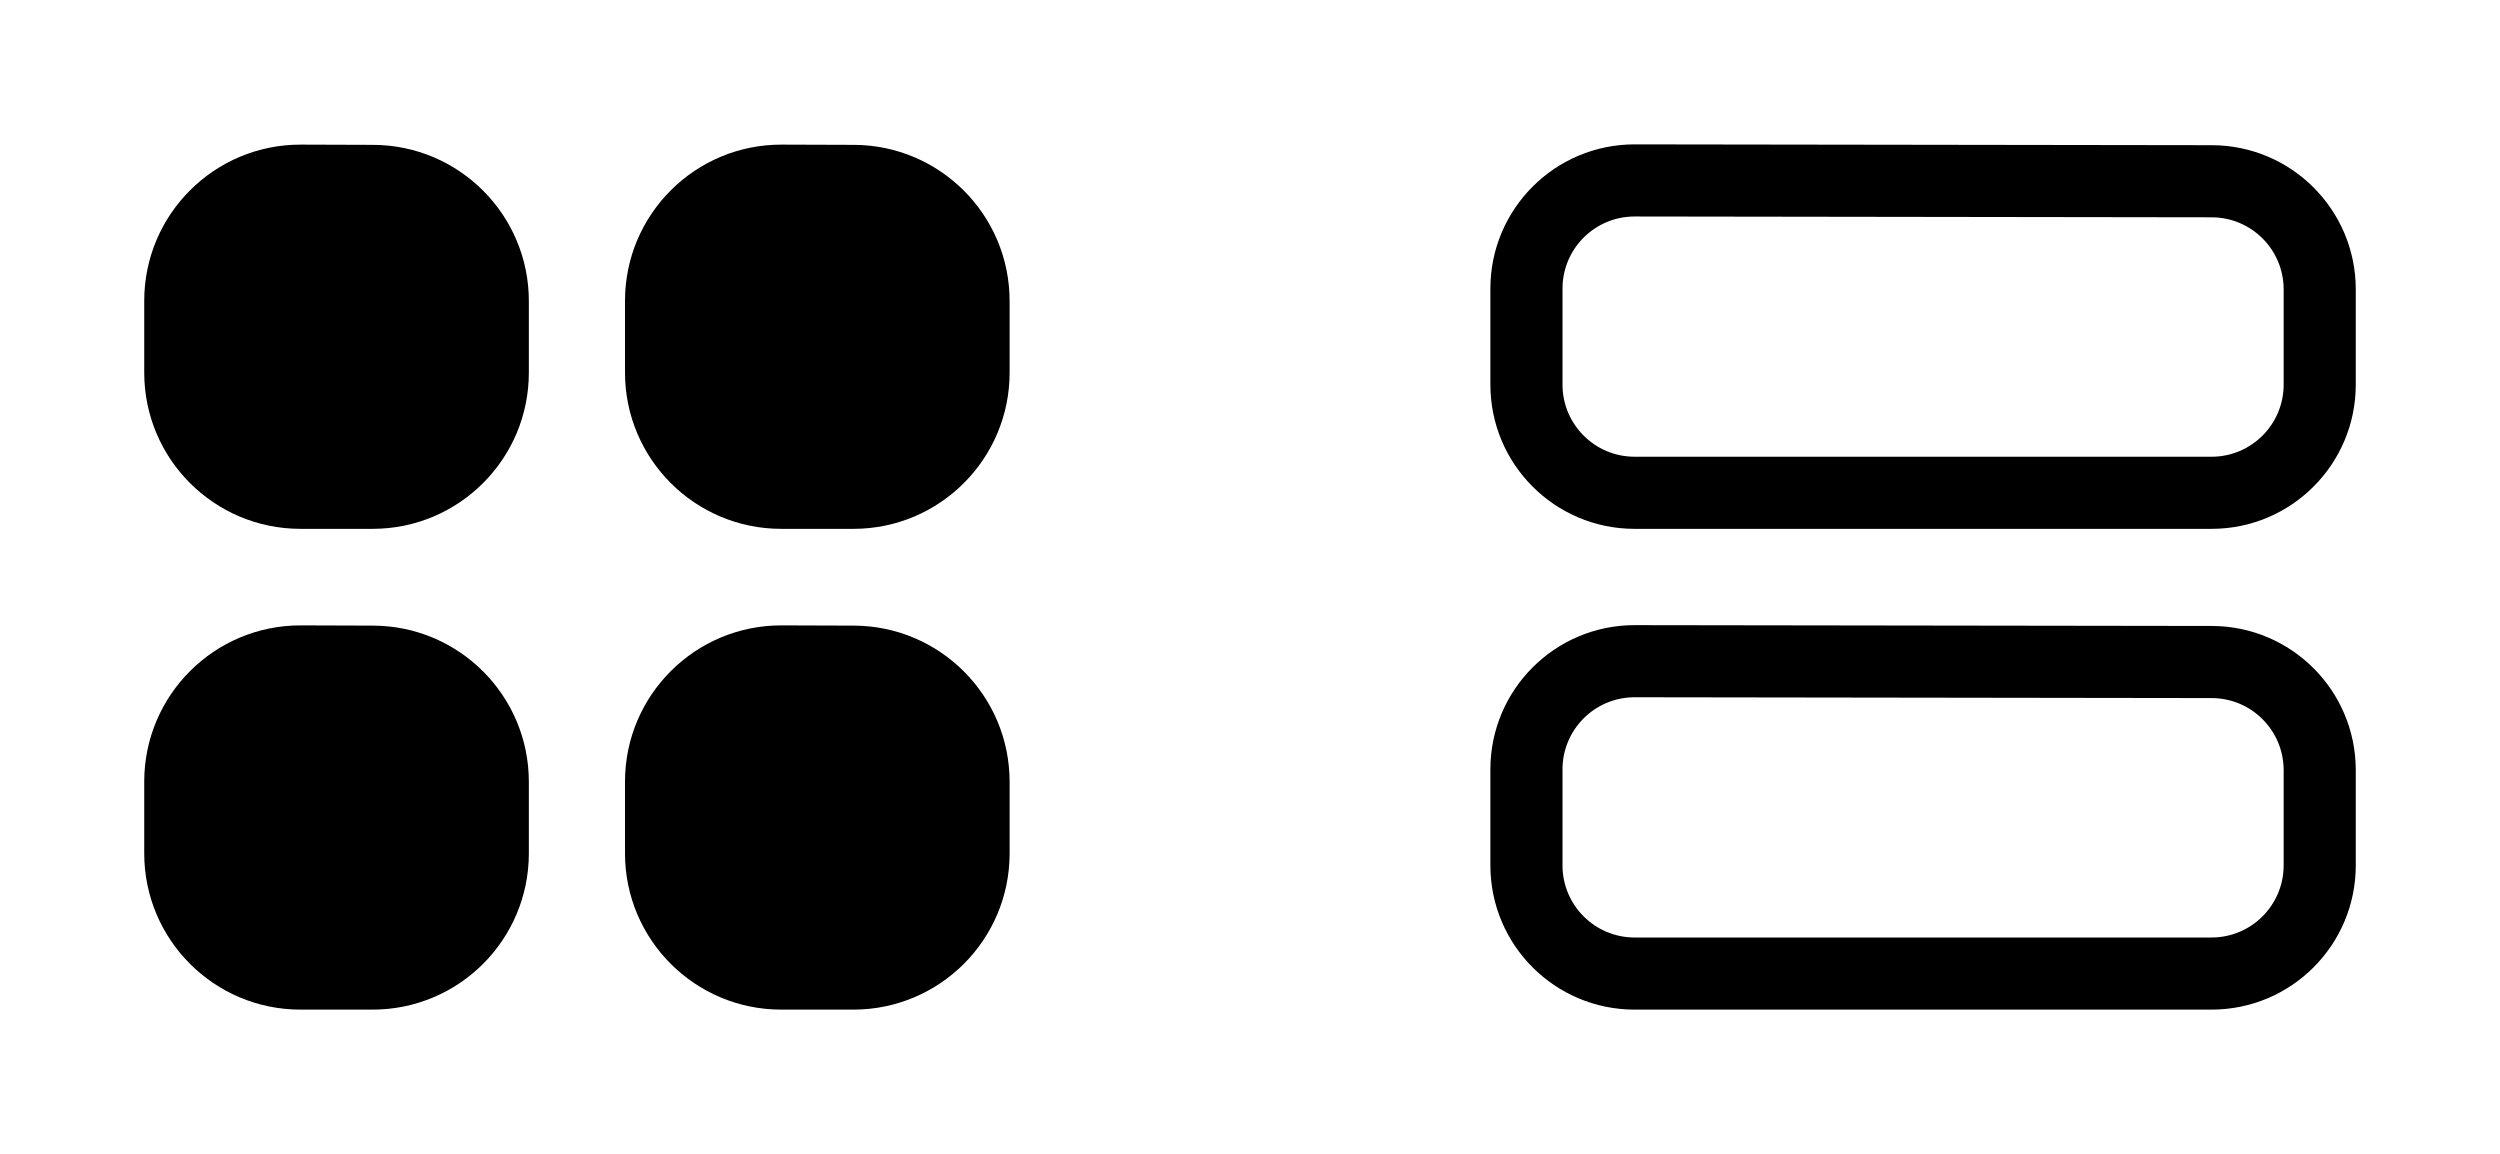 <svg width="52" height="24" viewBox="0 0 52 24" fill="none" xmlns="http://www.w3.org/2000/svg">
<path d="M6.261 3.008C4.462 3.002 3 4.458 3 6.258V7.75C3 9.545 4.455 11 6.25 11H7.75C9.545 11 11 9.545 11 7.75V6.263C11 4.473 9.552 3.019 7.761 3.013L6.261 3.008Z" fill="black" fill-opacity="1"/>
<path d="M6.261 13.008C4.462 13.002 3 14.459 3 16.258V17.75C3 19.545 4.455 21 6.25 21H7.75C9.545 21 11 19.545 11 17.75V16.263C11 14.473 9.552 13.019 7.761 13.013L6.261 13.008Z" fill="black" fill-opacity="1"/>
<path d="M16.261 3.008C14.462 3.002 13 4.458 13 6.258V7.75C13 9.545 14.455 11 16.25 11H17.75C19.545 11 21 9.545 21 7.75V6.263C21 4.473 19.552 3.019 17.761 3.013L16.261 3.008Z" fill="black" fill-opacity="1"/>
<path d="M16.261 13.008C14.462 13.002 13 14.459 13 16.258V17.75C13 19.545 14.455 21 16.25 21H17.75C19.545 21 21 19.545 21 17.75V16.263C21 14.473 19.552 13.019 17.761 13.013L16.261 13.008Z" fill="black" fill-opacity="1"/>
<path fill-rule="evenodd" clip-rule="evenodd" d="M34.004 3.003C32.346 3.001 31 4.345 31 6.003V8C31 9.657 32.343 11 34 11H46C47.657 11 49 9.657 49 8V6.02C49 4.364 47.659 3.022 46.004 3.02L34.004 3.003ZM32.5 6.003C32.5 5.174 33.173 4.502 34.002 4.503L46.002 4.52C46.83 4.521 47.5 5.192 47.5 6.02V8C47.5 8.828 46.828 9.5 46 9.5H34C33.172 9.5 32.5 8.828 32.5 8V6.003Z" fill="black" fill-opacity="1"/>
<path fill-rule="evenodd" clip-rule="evenodd" d="M34.004 13.003C32.346 13.001 31 14.345 31 16.003V18C31 19.657 32.343 21 34 21H46C47.657 21 49 19.657 49 18V16.02C49 14.364 47.659 13.022 46.004 13.02L34.004 13.003ZM32.5 16.003C32.5 15.174 33.173 14.502 34.002 14.503L46.002 14.52C46.83 14.521 47.5 15.192 47.5 16.02V18C47.5 18.828 46.828 19.5 46 19.5H34C33.172 19.5 32.5 18.828 32.5 18V16.003Z" fill="black" fill-opacity="1"/>
</svg>
